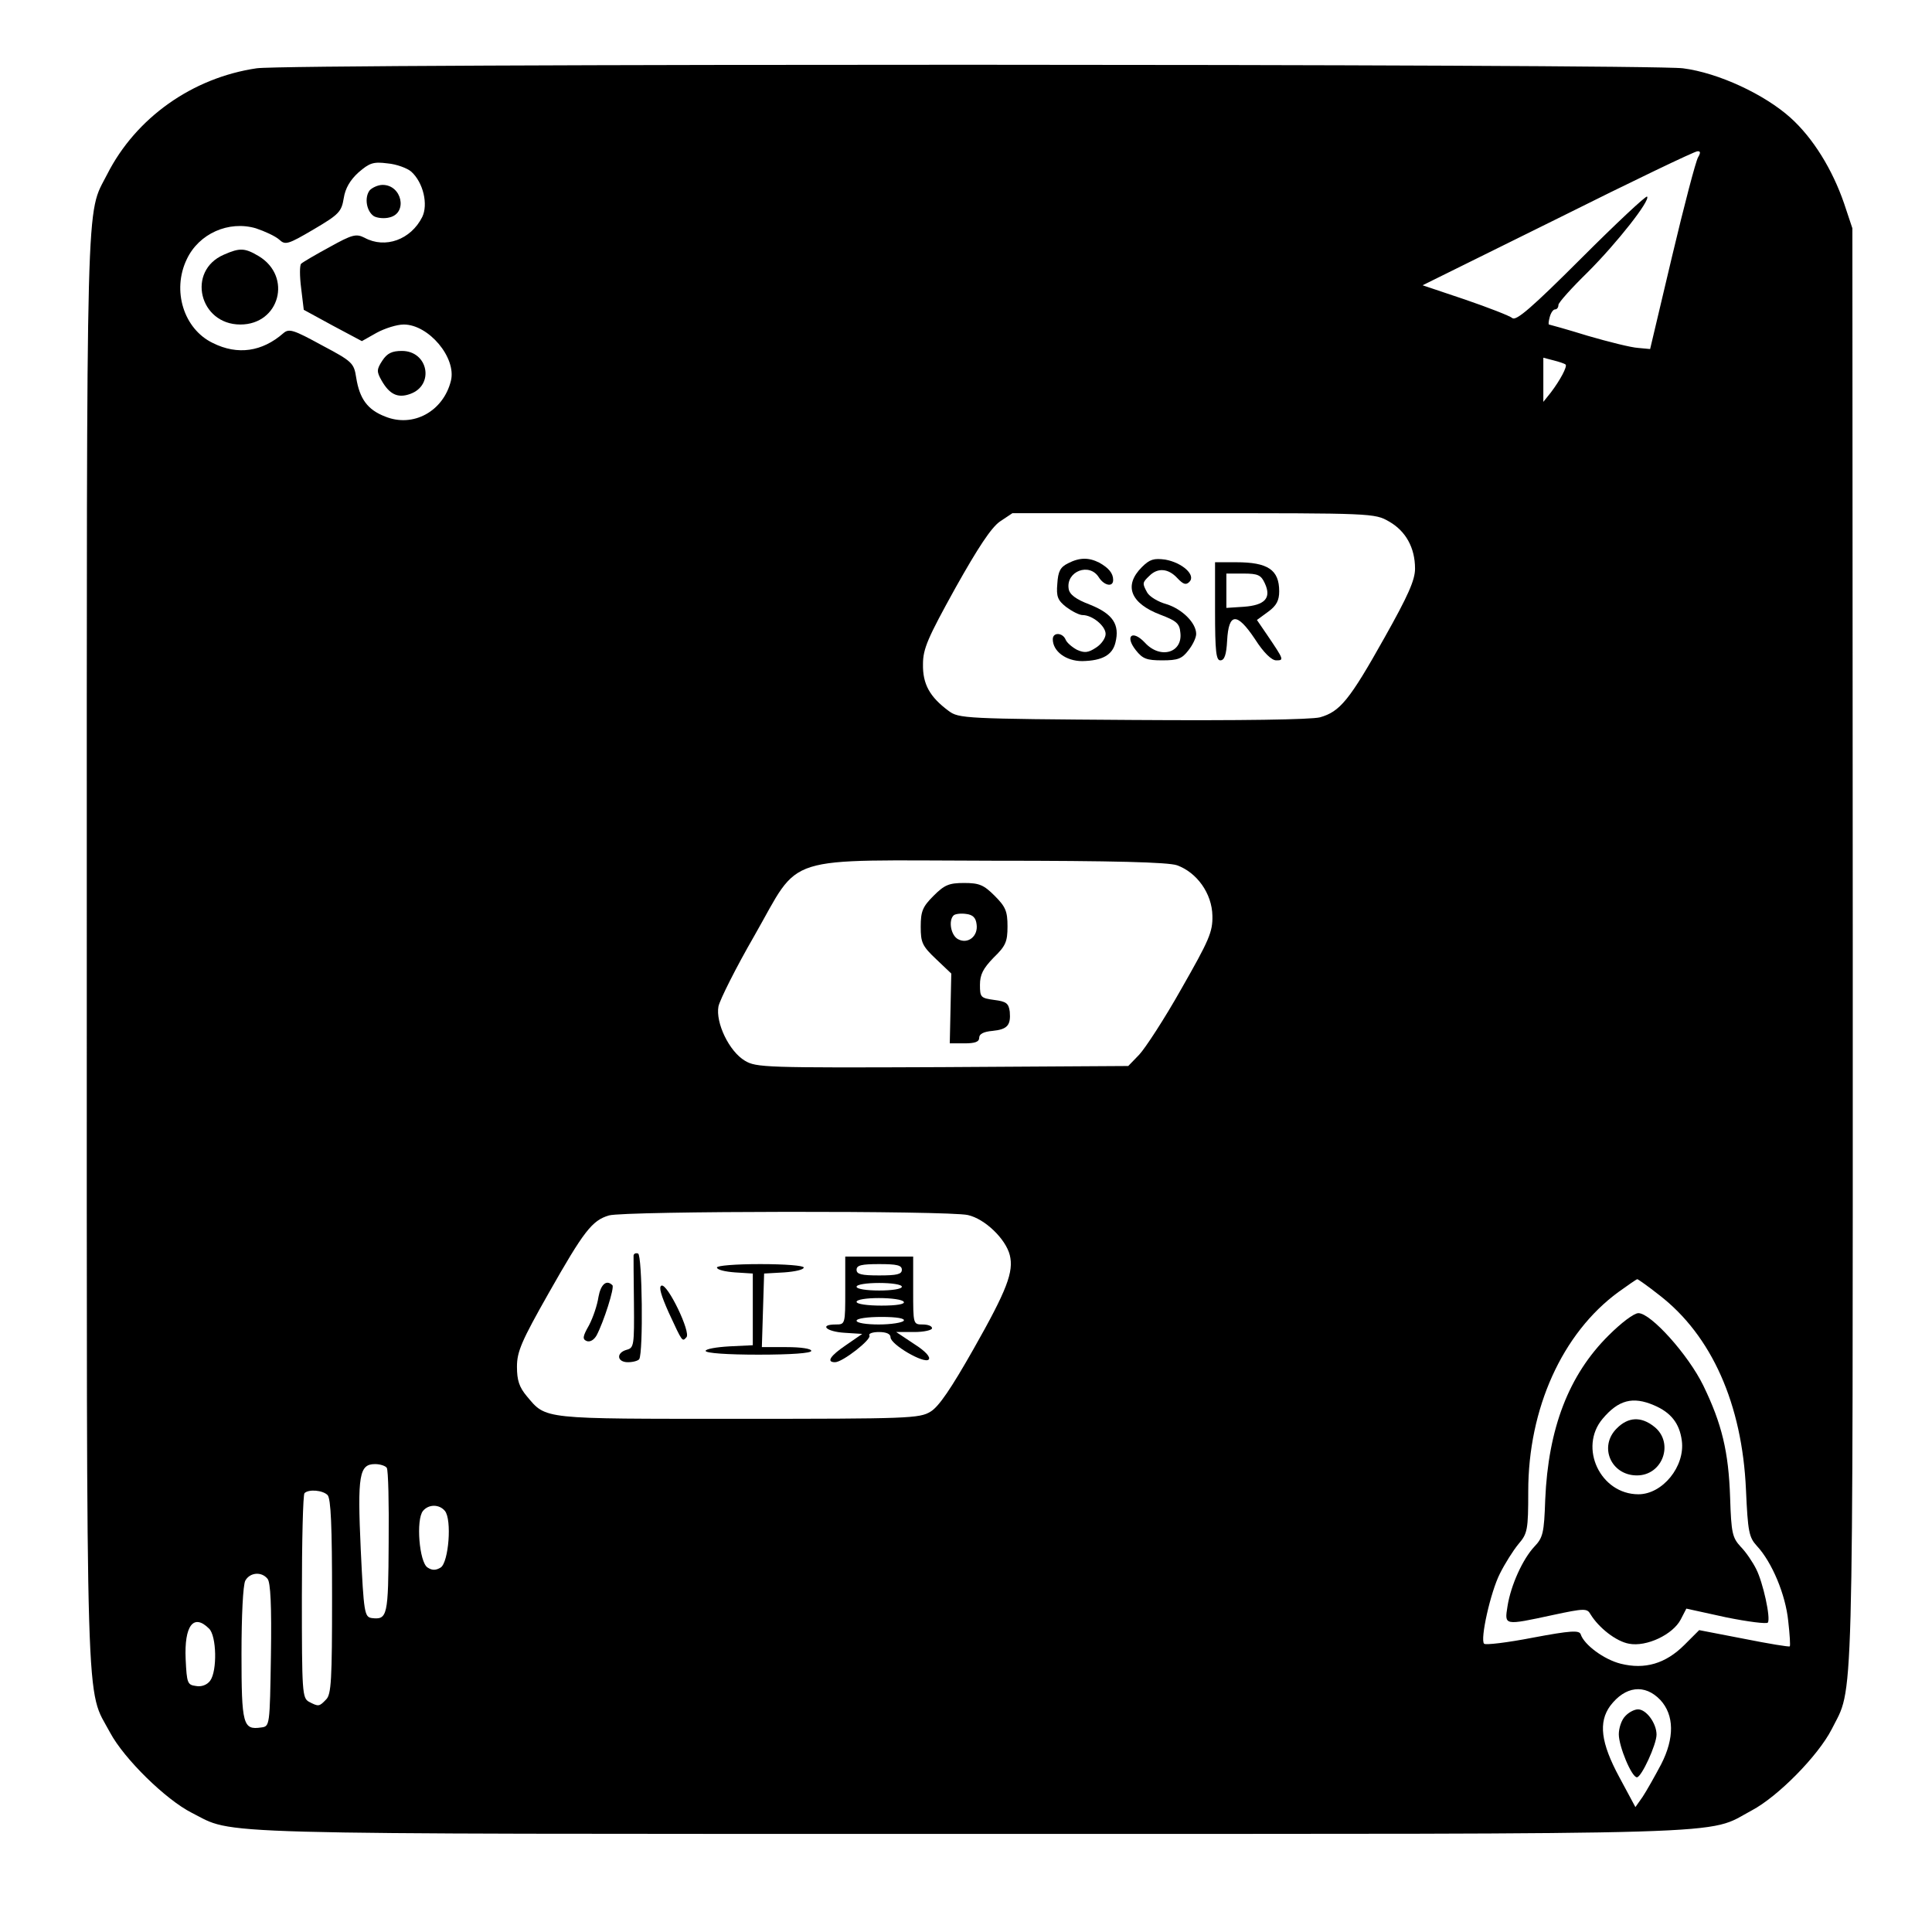 <?xml version="1.0" standalone="no"?>
<!DOCTYPE svg PUBLIC "-//W3C//DTD SVG 20010904//EN"
 "http://www.w3.org/TR/2001/REC-SVG-20010904/DTD/svg10.dtd">
<svg version="1.0" xmlns="http://www.w3.org/2000/svg"
 width="512pt" height="512pt" viewBox="0 0 512 512"
 preserveAspectRatio="xMidYMid meet">
<g transform="translate(0,512) scale(0.1,-0.1)"
fill="#000000" stroke="none">
<path d="M680 4939 c-170 -25 -320 -131 -396 -281 -57 -112 -54 2 -54 -2058 0
-2088 -4 -1948 62 -2072 37 -69 147 -177 216 -212 117 -59 -4 -56 2062 -56
2087 0 1948 -4 2072 62 70 37 176 145 212 215 59 118 56 -6 56 2073 l-1 1905
-22 66 c-31 90 -82 173 -142 227 -69 62 -191 119 -285 131 -92 12 -3698 13
-3780 0z m3820 -236 c-6 -10 -37 -128 -69 -263 l-58 -245 -32 3 c-18 1 -78 16
-133 32 -55 17 -102 30 -103 30 -2 0 -1 9 2 20 3 11 9 20 14 20 5 0 9 5 9 12
0 6 35 45 78 87 77 77 166 190 157 200 -3 3 -82 -71 -175 -164 -130 -130 -172
-166 -182 -158 -7 6 -64 28 -125 49 l-113 38 358 177 c196 98 363 178 370 178
9 1 9 -4 2 -16z m-3410 -38 c32 -29 45 -87 29 -120 -30 -60 -98 -85 -153 -55
-22 11 -32 9 -93 -25 -37 -20 -71 -40 -75 -44 -4 -4 -4 -33 0 -64 l7 -58 77
-42 77 -41 39 22 c22 12 54 22 72 22 66 0 140 -88 125 -149 -20 -81 -100 -125
-174 -95 -47 18 -68 47 -77 103 -6 39 -10 43 -91 86 -75 41 -87 45 -102 32
-56 -49 -121 -59 -187 -26 -77 37 -109 139 -69 222 32 68 111 103 183 82 24
-8 52 -21 62 -30 16 -15 23 -13 91 27 68 40 74 47 80 83 4 26 17 48 39 68 29
25 39 29 77 24 24 -2 53 -13 63 -22z m3059 -511 c5 -5 -14 -41 -39 -74 l-20
-25 0 59 0 58 27 -7 c16 -4 30 -9 32 -11z m-468 -416 c44 -25 69 -69 69 -125
0 -30 -18 -71 -81 -183 -93 -166 -118 -196 -171 -211 -24 -6 -206 -9 -497 -7
-446 3 -460 4 -487 24 -50 37 -69 71 -68 124 0 41 13 70 86 202 60 107 95 160
118 176 l33 22 480 0 c473 0 480 0 518 -22z m-562 -911 c53 -19 93 -75 94
-134 1 -43 -9 -65 -82 -193 -45 -80 -96 -158 -112 -175 l-29 -30 -493 -3
c-470 -2 -493 -1 -523 17 -42 25 -78 101 -70 144 4 18 46 102 95 187 126 220
64 200 630 199 326 0 466 -4 490 -12z m-554 -927 c45 -10 100 -63 111 -106 11
-44 -7 -92 -96 -249 -59 -104 -92 -153 -114 -166 -29 -18 -59 -19 -509 -19
-524 0 -509 -2 -561 60 -20 24 -26 42 -26 78 0 40 12 68 84 195 93 164 115
193 160 206 41 12 900 13 951 1z m1832 -212 c139 -107 220 -289 230 -516 5
-112 8 -126 29 -149 40 -43 76 -129 83 -199 4 -35 6 -66 4 -67 -1 -2 -56 7
-121 20 l-119 23 -39 -39 c-50 -50 -105 -66 -169 -50 -44 11 -97 50 -106 78
-4 11 -26 10 -127 -9 -67 -13 -125 -20 -129 -16 -11 11 17 137 42 186 13 26
35 61 49 78 24 28 26 37 26 140 0 219 90 419 239 528 25 18 48 34 50 34 2 0
29 -19 58 -42z m-3372 -458 c4 -6 6 -95 5 -197 -1 -196 -3 -206 -45 -201 -19
3 -21 14 -29 182 -9 197 -4 226 38 226 14 0 28 -5 31 -10z m-157 -72 c9 -9 12
-83 12 -269 0 -221 -2 -260 -16 -273 -18 -19 -20 -19 -45 -6 -18 10 -19 24
-19 279 0 147 3 271 7 274 11 11 48 8 61 -5z m311 -42 c19 -23 10 -136 -11
-150 -13 -8 -23 -8 -35 0 -22 14 -31 127 -12 150 15 18 43 18 58 0z m-470
-180 c8 -9 11 -72 9 -202 -3 -189 -3 -189 -26 -192 -48 -7 -52 7 -52 195 0
101 4 182 10 194 12 22 43 25 59 5z m-155 -132 c20 -19 22 -112 3 -138 -8 -11
-23 -17 -38 -14 -22 3 -24 7 -27 71 -4 89 21 122 62 81z m3846 -189 c37 -40
38 -101 2 -171 -17 -32 -39 -71 -49 -86 l-19 -27 -43 80 c-49 91 -55 145 -24
188 40 53 92 59 133 16z"/>
<path d="M980 4616 c-15 -19 -9 -56 11 -69 9 -5 28 -7 42 -3 48 12 32 86 -19
86 -12 0 -27 -7 -34 -14z"/>
<path d="M593 4445 c-99 -43 -65 -185 44 -185 104 0 138 127 49 181 -37 22
-50 23 -93 4z"/>
<path d="M1013 4164 c-15 -23 -15 -29 -2 -52 21 -37 43 -48 76 -36 65 23 48
114 -22 114 -26 0 -39 -6 -52 -26z"/>
<path d="M2830 3627 c-20 -10 -26 -21 -28 -54 -3 -34 1 -44 24 -62 15 -11 34
-21 43 -21 26 0 61 -29 61 -50 0 -11 -11 -27 -25 -36 -21 -14 -31 -15 -51 -6
-13 7 -27 19 -30 27 -8 19 -34 20 -34 1 0 -32 35 -58 78 -58 53 1 80 16 88 49
12 48 -7 76 -66 100 -40 15 -56 28 -58 43 -7 46 55 70 80 30 14 -22 38 -27 38
-7 0 18 -12 32 -37 46 -28 14 -52 14 -83 -2z"/>
<path d="M3026 3617 c-49 -49 -30 -96 49 -126 42 -16 51 -23 53 -47 7 -54 -53
-72 -94 -27 -33 35 -54 18 -24 -20 18 -23 29 -27 70 -27 41 0 52 4 69 26 12
15 21 34 21 44 0 29 -37 66 -79 79 -22 6 -45 20 -51 31 -13 24 -13 26 6 44 22
22 50 20 74 -6 16 -17 23 -19 32 -10 18 18 -19 51 -64 59 -30 4 -41 1 -62 -20z"/>
<path d="M3220 3500 c0 -107 3 -130 14 -130 11 0 16 15 18 52 4 75 26 76 74 4
23 -36 44 -56 56 -56 21 0 21 1 -23 66 l-28 41 30 22 c22 16 29 30 29 54 0 57
-30 77 -114 77 l-56 0 0 -130z m132 74 c18 -39 0 -58 -56 -62 l-46 -3 0 45 0
46 45 0 c39 0 47 -4 57 -26z"/>
<path d="M2474 2746 c-29 -29 -34 -41 -34 -82 0 -42 4 -51 41 -86 l40 -38 -2
-93 -2 -92 39 0 c28 0 39 4 39 15 0 10 12 16 35 18 40 4 49 15 46 51 -3 22 -9
27 -41 31 -36 5 -38 7 -38 40 0 27 8 43 36 72 32 31 37 42 37 83 0 40 -5 52
-34 81 -29 29 -41 34 -81 34 -40 0 -52 -5 -81 -34z m114 -75 c5 -32 -23 -54
-49 -40 -19 10 -26 49 -12 63 4 4 19 6 33 4 18 -2 26 -10 28 -27z"/>
<path d="M1679 1793 c0 -4 0 -61 1 -126 1 -112 0 -119 -19 -124 -29 -8 -26
-33 3 -33 14 0 27 4 30 8 11 18 8 276 -3 280 -6 2 -11 0 -12 -5z"/>
<path d="M2240 1700 c0 -89 0 -90 -25 -90 -45 0 -26 -19 23 -22 l47 -3 -42
-29 c-43 -29 -54 -46 -30 -46 20 0 98 61 91 71 -3 5 9 9 25 9 20 0 31 -5 31
-14 0 -19 89 -71 101 -59 6 6 -8 22 -38 41 l-48 32 48 0 c26 0 47 5 47 10 0 6
-11 10 -25 10 -25 0 -25 1 -25 90 l0 90 -90 0 -90 0 0 -90z m150 55 c0 -12
-13 -15 -60 -15 -47 0 -60 3 -60 15 0 12 13 15 60 15 47 0 60 -3 60 -15z m0
-45 c0 -6 -27 -10 -60 -10 -33 0 -60 4 -60 10 0 6 27 10 60 10 33 0 60 -4 60
-10z m5 -40 c4 -6 -18 -10 -59 -10 -37 0 -66 4 -66 10 0 6 26 10 59 10 33 0
63 -4 66 -10z m0 -50 c-3 -5 -33 -10 -66 -10 -33 0 -59 4 -59 10 0 6 29 10 66
10 41 0 63 -4 59 -10z"/>
<path d="M1900 1761 c0 -6 21 -11 48 -13 l47 -3 0 -95 0 -95 -62 -3 c-35 -2
-63 -7 -63 -12 0 -6 58 -10 140 -10 87 0 140 4 140 10 0 6 -28 10 -65 10 l-66
0 3 98 3 97 53 3 c28 2 52 7 52 13 0 5 -49 9 -115 9 -66 0 -115 -4 -115 -9z"/>
<path d="M1586 1683 c-3 -21 -14 -54 -25 -75 -17 -30 -18 -37 -6 -42 9 -3 19
3 26 15 19 36 48 127 42 133 -16 16 -31 2 -37 -31z"/>
<path d="M1753 1713 c-8 -3 -1 -26 19 -71 37 -80 36 -78 47 -66 13 12 -50 143
-66 137z"/>
<path d="M4263 1581 c-106 -105 -160 -247 -168 -435 -3 -89 -6 -101 -29 -125
-30 -32 -62 -101 -71 -158 -8 -51 -10 -51 120 -23 84 18 91 18 100 2 22 -36
68 -72 102 -78 46 -9 116 24 137 64 l15 29 105 -23 c59 -12 108 -18 111 -14 8
12 -13 107 -31 142 -9 18 -27 45 -41 59 -22 24 -25 36 -28 130 -4 122 -22 196
-71 297 -40 82 -139 192 -172 192 -12 0 -46 -26 -79 -59z m120 -185 c45 -19
68 -48 74 -94 9 -68 -51 -142 -115 -142 -101 0 -159 124 -95 200 42 50 80 60
136 36z"/>
<path d="M4285 1335 c-49 -48 -16 -125 53 -125 69 0 99 87 46 129 -35 28 -69
26 -99 -4z"/>
<path d="M4307 572 c-10 -10 -17 -32 -17 -48 0 -32 34 -114 48 -114 12 0 52
87 52 113 0 30 -27 67 -49 67 -10 0 -25 -8 -34 -18z"/>
</g>
</svg>
